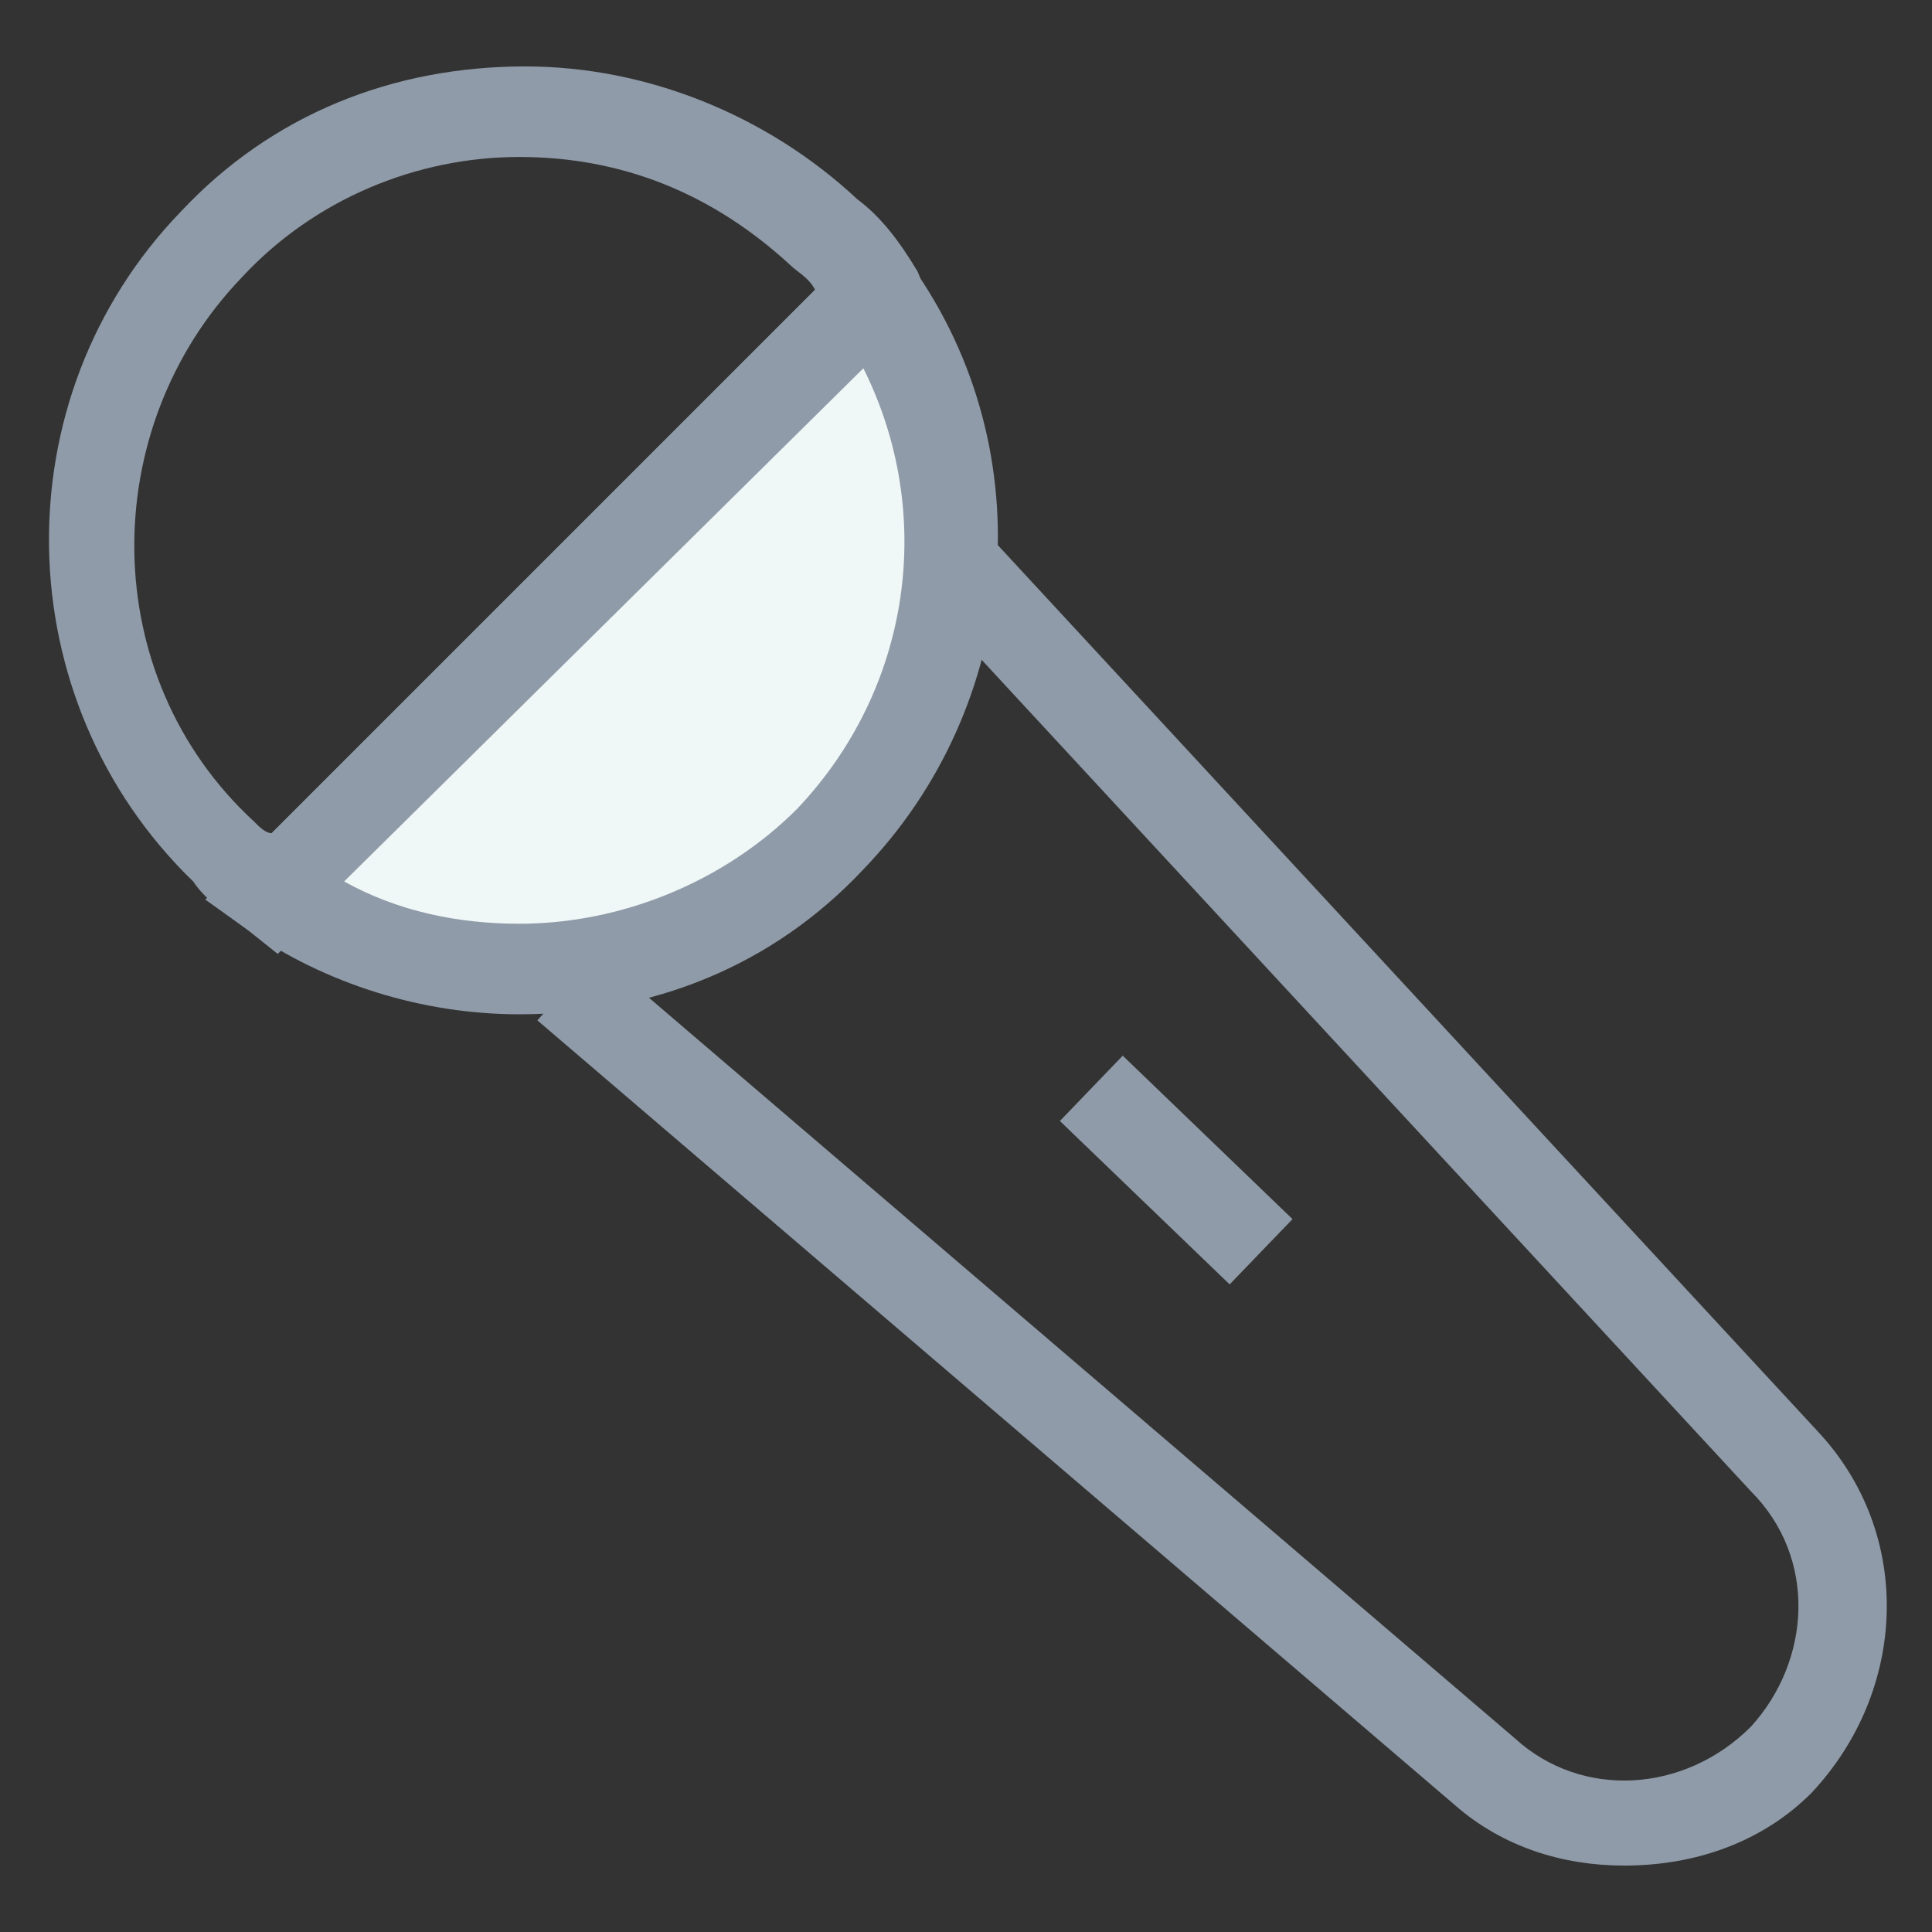 <?xml version="1.0" encoding="utf-8"?>
<!-- Generator: Adobe Illustrator 18.0.0, SVG Export Plug-In . SVG Version: 6.00 Build 0)  -->
<!DOCTYPE svg PUBLIC "-//W3C//DTD SVG 1.1//EN" "http://www.w3.org/Graphics/SVG/1.1/DTD/svg11.dtd">
<svg version="1.1" id="Layer_1" xmlns="http://www.w3.org/2000/svg" xmlns:xlink="http://www.w3.org/1999/xlink" x="0px" y="0px"
	 viewBox="0 0 32 32" enable-background="new 0 0 32 32" xml:space="preserve">
<rect x="0" y="0" width="32" height="32" fill="#333333" stroke="none"/>
<g>
	<g>
		<path fill="#8F9BA8" d="M26.9,30.9c-1,0-2-0.3-2.8-1l-15.2-13l1-1.1l15.2,13c1.1,1,2.8,0.9,3.9-0.2c1-1.1,1.1-2.8,0-3.9L15.4,10
			l1.1-1l13.6,14.7c1.6,1.7,1.5,4.3-0.1,6C29.2,30.5,28.1,30.9,26.9,30.9z"/>
	</g>
	<g>
		
			<rect x="17.5" y="18.6" transform="matrix(0.721 0.694 -0.694 0.721 18.887 -8.07)" fill="#8F9BA8" width="3.9" height="1.5"/>
	</g>
	<g>
		<path fill="#8F9BA8" d="M4.6,15.8l-0.5-0.4c-0.4-0.3-0.7-0.5-0.9-0.8c-3.1-3-3.2-8-0.2-11.1c1.5-1.6,3.5-2.4,5.7-2.4
			c2,0,4,0.8,5.5,2.2c0.4,0.3,0.7,0.7,1,1.2L15.4,5L4.6,15.8z M8.6,2.6c-1.7,0-3.4,0.7-4.6,2c-2.4,2.5-2.4,6.6,0.2,9
			c0.1,0.1,0.2,0.2,0.3,0.2l9-9c-0.1-0.2-0.3-0.3-0.4-0.4C11.8,3.2,10.3,2.6,8.6,2.6z"/>
	</g>
	<g>
		<path fill="#F0F7F7" d="M4.5,14.8c2.8,2,6.7,1.7,9.2-0.9c2.4-2.5,2.6-6.3,0.7-9L4.5,14.8z"/>
		<path fill="#8F9BA8" d="M8.6,16.8C8.6,16.8,8.6,16.8,8.6,16.8c-1.6,0-3.2-0.5-4.5-1.4l-0.7-0.5L14.6,3.7l0.5,0.7
			c2.2,3.1,1.8,7.3-0.8,10C12.8,16,10.8,16.8,8.6,16.8z M5.7,14.6c0.9,0.5,1.9,0.7,2.9,0.7c1.7,0,3.4-0.7,4.6-1.9
			c1.9-2,2.3-4.9,1.1-7.3L5.7,14.6z"/>
	</g>
</g>
</svg>
